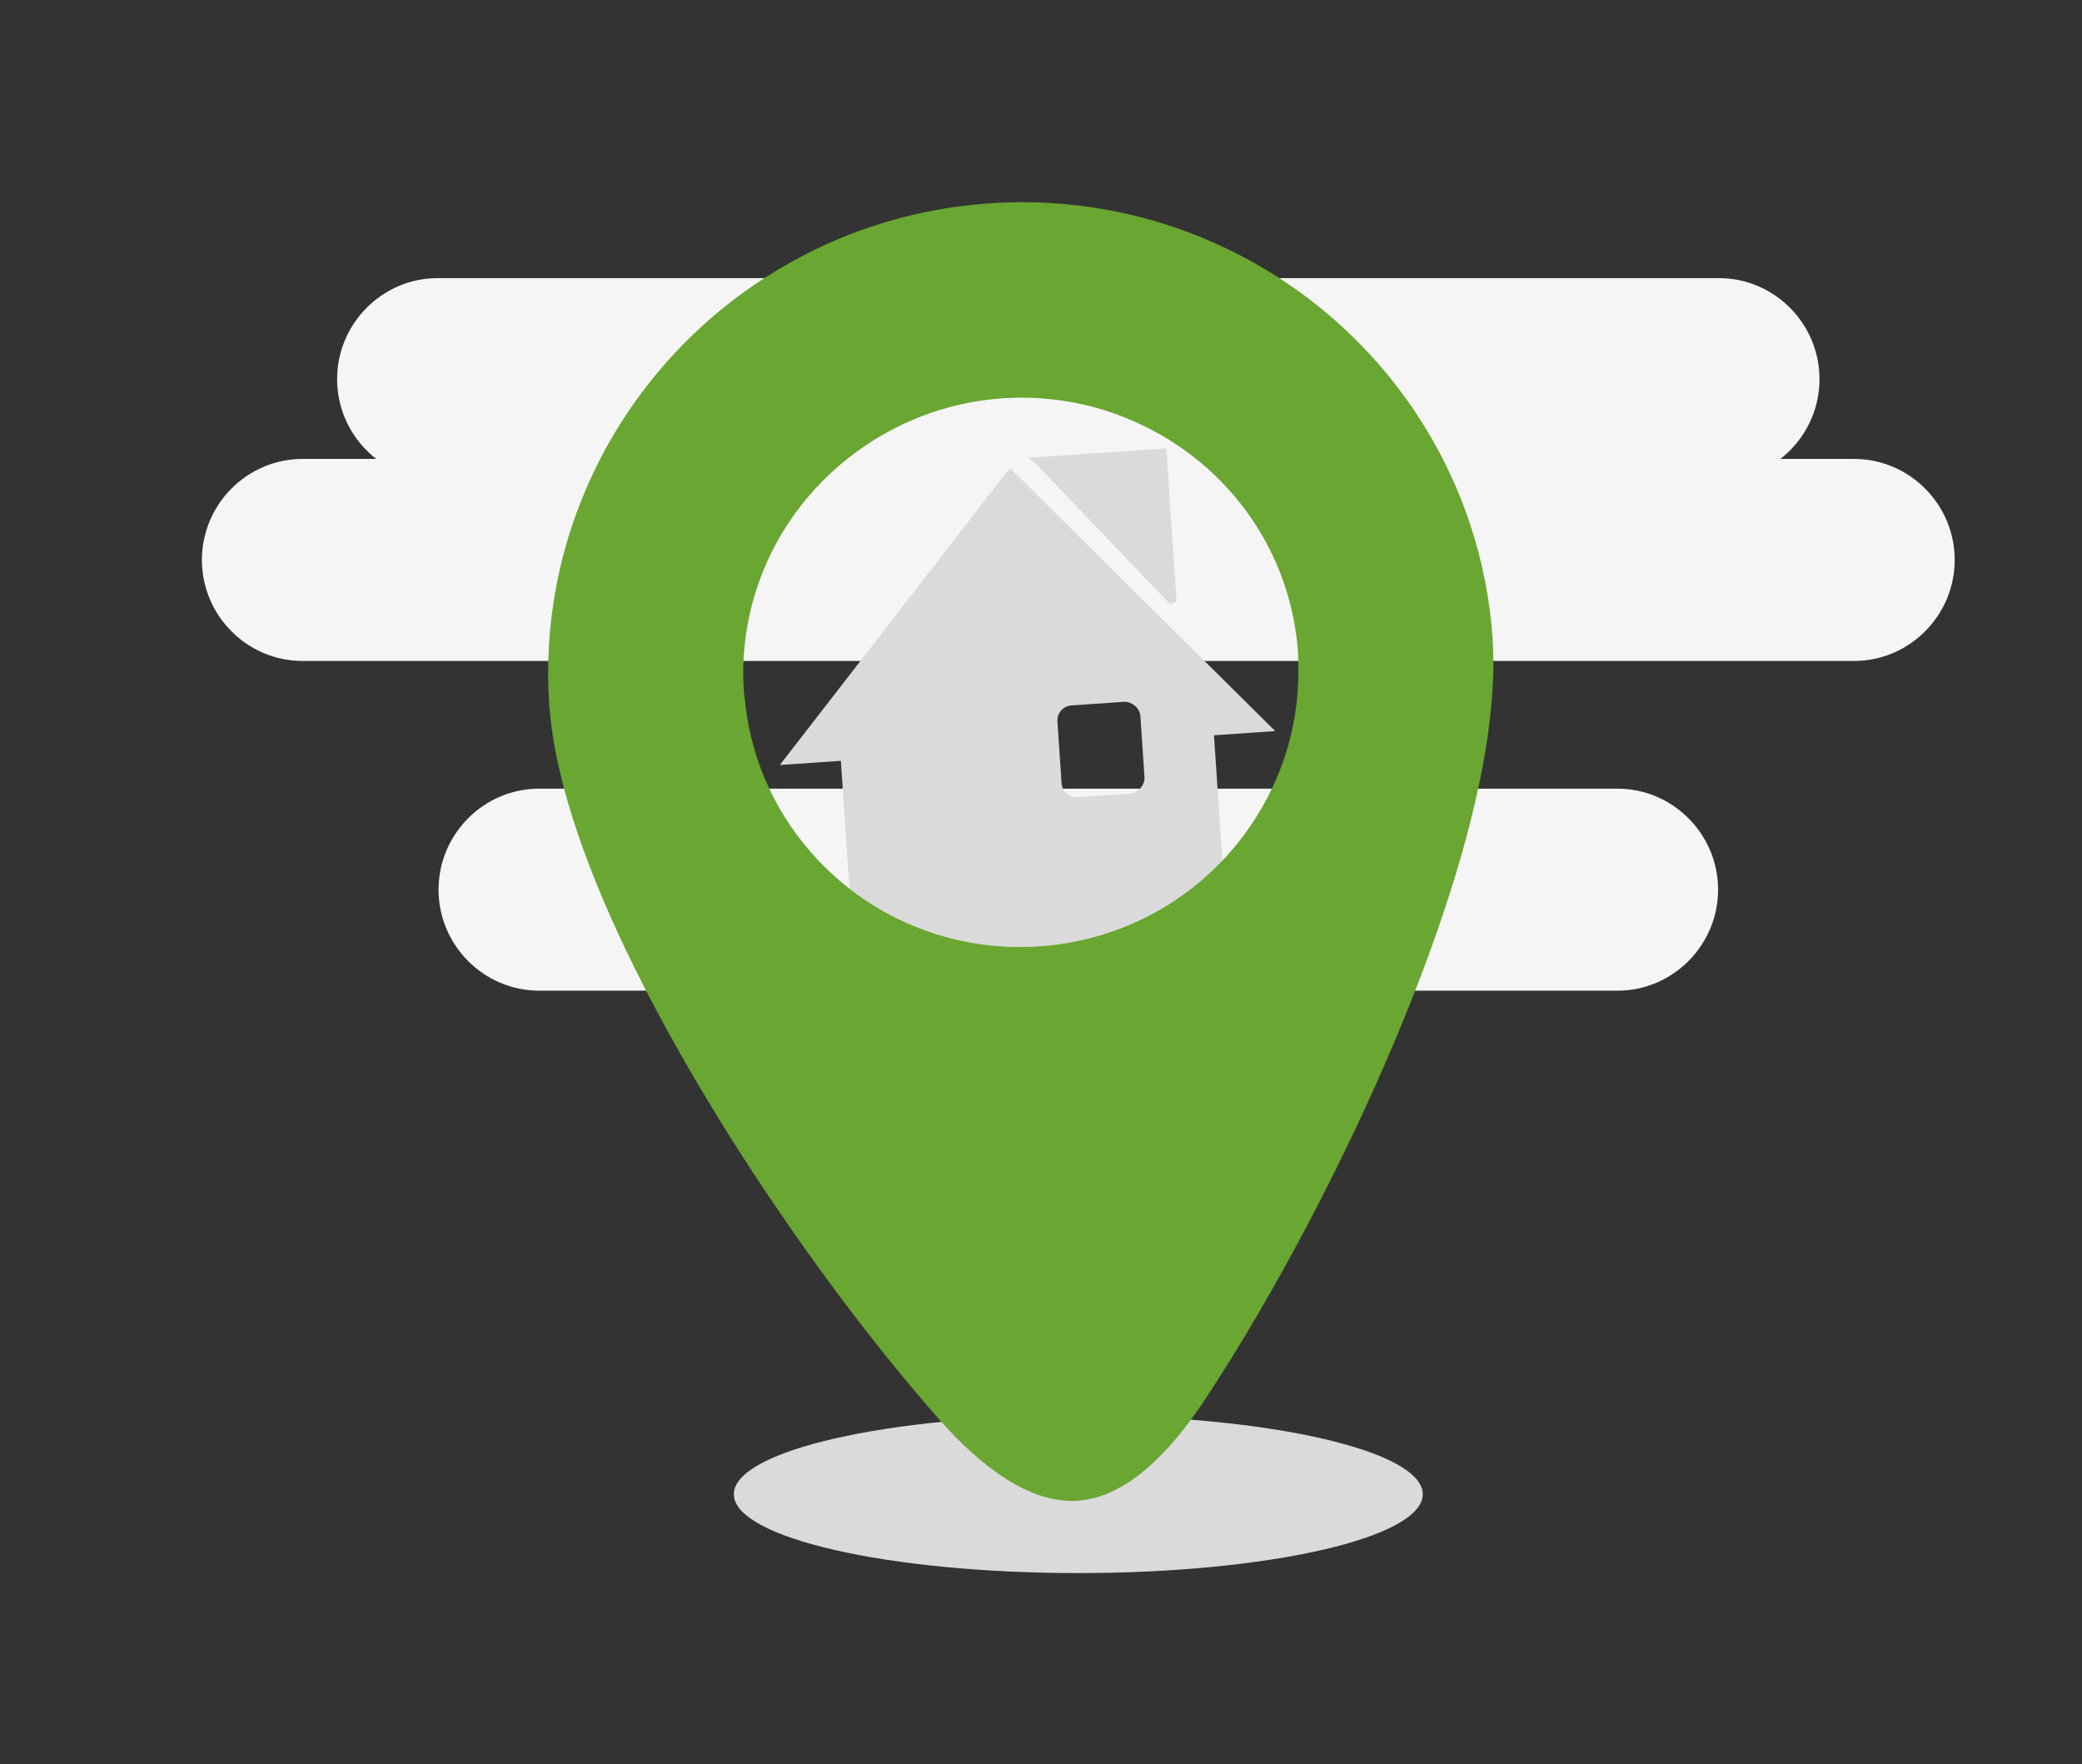 <svg width="216" height="183" viewBox="0 0 216 183" fill="none" xmlns="http://www.w3.org/2000/svg">
<rect x="0" y="0" width="216" height="183" fill="#333333" stroke="none"/>
<g clip-path="url(#clip0_1012_16920)">
<mask id="mask0_1012_16920" style="mask-type:luminance" maskUnits="userSpaceOnUse" x="0" y="-67" width="216" height="279">
<path d="M216 -66.191H0V211.924H216V-66.191Z" fill="white"/>
</mask>
<g mask="url(#mask0_1012_16920)">
<path d="M167.811 102.77H55.93C50.191 102.77 45.497 98.055 45.497 92.292C45.497 86.529 50.191 81.814 55.93 81.814H167.811C173.55 81.814 178.245 86.529 178.245 92.292C178.245 98.055 173.55 102.77 167.811 102.77Z" fill="#F5F5F5"/>
<path d="M192.36 68.566H31.381C25.643 68.566 20.947 63.851 20.947 58.088C20.947 52.325 25.643 47.609 31.381 47.609H192.36C198.099 47.609 202.794 52.325 202.794 58.088C202.794 63.851 198.099 68.566 192.36 68.566Z" fill="#F5F5F5"/>
<path d="M178.334 49.807H45.407C39.669 49.807 34.974 45.092 34.974 39.329C34.974 33.566 39.669 28.851 45.407 28.851H178.334C184.072 28.851 188.767 33.566 188.767 39.329C188.767 45.092 184.072 49.807 178.334 49.807Z" fill="#F5F5F5"/>
<path d="M121 46.509L121.031 46.978L122.064 62.397L121.394 62.679L107.482 48.125L106.732 47.485L107.652 47.422L120.549 46.539L121 46.509ZM125.946 76.275L132.296 75.84L104.773 48.547L80.906 79.359L87.238 78.925L88.681 100.478L127.389 97.828L125.946 76.275ZM116.635 72.804C117.303 72.758 118.25 73.367 118.312 74.289L118.737 80.641C118.796 81.528 117.94 82.278 117.273 82.323L111.826 82.696C110.924 82.758 110.192 82.117 110.133 81.23L109.707 74.878C109.646 73.956 110.287 73.239 111.189 73.177L116.635 72.804Z" fill="#DADADA"/>
<path d="M147.609 155.01C147.609 159.528 131.608 163.19 111.871 163.19C92.133 163.19 76.133 159.528 76.133 155.01C76.133 150.493 92.133 146.831 111.871 146.831C131.608 146.831 147.609 150.493 147.609 155.01Z" fill="#DADADA"/>
<path d="M102.577 21.1C98.062 21.417 93.734 22.335 89.663 23.767C85.593 25.198 81.779 27.145 78.295 29.519C74.702 31.968 71.461 34.873 68.652 38.145C65.842 41.417 63.464 45.057 61.595 48.973C59.787 52.761 58.454 56.807 57.673 61.028C56.947 64.952 56.696 69.027 56.982 73.189C57.003 73.488 57.043 73.8 57.072 74.104C57.433 77.888 58.443 82.073 59.948 86.498C61.453 90.923 63.453 95.588 65.798 100.332C68.581 105.964 71.844 111.705 75.331 117.283C78.817 122.86 82.528 128.274 86.206 133.254C90.062 138.475 93.881 143.217 97.365 147.167C97.389 147.195 97.413 147.221 97.437 147.248C101.891 152.277 106.927 156.025 111.83 155.681C116.732 155.336 121.207 150.919 124.929 145.315C124.95 145.286 124.97 145.256 124.989 145.225C127.9 140.826 131.033 135.594 134.137 129.885C137.099 124.438 140.033 118.556 142.723 112.545C145.412 106.533 147.858 100.391 149.844 94.424C151.516 89.397 152.86 84.497 153.745 79.904C154.63 75.311 155.057 71.025 154.896 67.227C154.884 66.921 154.881 66.607 154.861 66.308C154.574 62.146 153.769 58.145 152.512 54.36C151.161 50.29 149.288 46.469 146.979 42.97C144.593 39.353 141.738 36.082 138.509 33.234C135.278 30.387 131.67 27.963 127.778 26.041C124.001 24.176 119.958 22.782 115.731 21.934C111.504 21.086 107.091 20.783 102.577 21.1L102.753 23.655L102.928 26.211L103.149 29.418L103.37 32.627L103.581 35.696L103.792 38.766L103.88 40.045L103.968 41.324C106.615 41.138 109.2 41.318 111.676 41.816C114.153 42.314 116.522 43.13 118.736 44.215C121.111 45.379 123.308 46.853 125.264 48.594C127.22 50.334 128.935 52.339 130.348 54.563C131.647 56.609 132.693 58.834 133.437 61.2C134.091 63.277 134.512 65.461 134.668 67.727C134.689 68.037 134.673 68.34 134.684 68.647C134.775 71.18 134.529 73.649 133.983 76.015C133.437 78.38 132.59 80.641 131.483 82.756C130.318 84.98 128.871 87.043 127.181 88.889C125.492 90.735 123.559 92.364 121.423 93.722C119.452 94.974 117.315 95.998 115.045 96.754C112.775 97.51 110.374 97.996 107.876 98.172C105.377 98.347 102.933 98.202 100.581 97.771C98.23 97.34 95.973 96.625 93.85 95.66C91.548 94.615 89.412 93.271 87.486 91.679C85.559 90.088 83.844 88.247 82.386 86.207C81 84.268 79.852 82.147 78.987 79.881C78.123 77.615 77.541 75.203 77.285 72.683C77.254 72.376 77.197 72.079 77.175 71.769C77.019 69.503 77.138 67.281 77.501 65.133C77.915 62.685 78.646 60.335 79.652 58.127C80.747 55.727 82.171 53.501 83.87 51.504C85.569 49.507 87.542 47.739 89.736 46.254C91.781 44.87 94.015 43.73 96.4 42.89C98.784 42.05 101.32 41.51 103.968 41.324C103.938 40.898 103.918 40.471 103.899 40.043C103.879 39.615 103.86 39.188 103.831 38.762C103.76 37.738 103.689 36.716 103.617 35.693C103.546 34.67 103.474 33.648 103.403 32.625L103.183 29.416L102.962 26.208C102.904 25.356 102.837 24.505 102.769 23.654C102.702 22.803 102.636 21.952 102.577 21.1ZM-15.009 -57.048L200.61 -72.206L219.677 205.126L4.058 220.285L-15.009 -57.048ZM4.058 220.285L219.677 205.126L200.61 -72.206L-15.009 -57.048L4.058 220.285Z" fill="#6AA632"/>
</g>
</g>
<defs>
<clipPath id="clip0_1012_16920">
<rect width="216" height="183" fill="white"/>
</clipPath>
</defs>
</svg>
